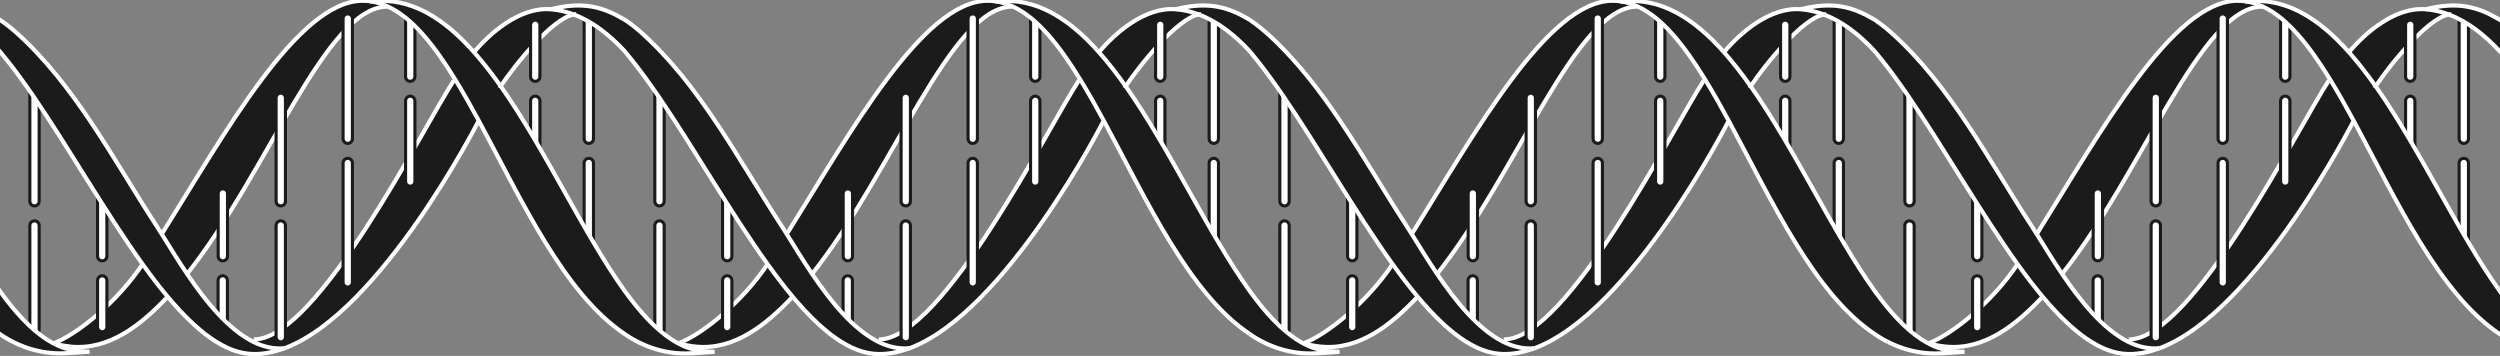 <?xml version="1.0" encoding="utf-8"?>
<!-- Generator: Adobe Illustrator 25.3.1, SVG Export Plug-In . SVG Version: 6.00 Build 0)  -->
<svg version="1.1" xmlns="http://www.w3.org/2000/svg" xmlns:xlink="http://www.w3.org/1999/xlink" x="0px" y="0px" width="2348px"
	 height="334.3px" viewBox="0 0 2348 334.3" style="enable-background:new 0 0 2348 334.3;" xml:space="preserve">
<rect x="0" y="0" width="2348" height="334.3" fill="#808080" stroke="none"/>
<style type="text/css">
	.st0{clip-path:url(#SVGID_4_);}
	.st1{fill:none;stroke:#1B1B1B;stroke-width:11.7;stroke-linecap:round;stroke-miterlimit:10;}
	.st2{fill:none;stroke:#FFFFFF;stroke-width:5.85;stroke-linecap:round;stroke-linejoin:round;stroke-miterlimit:10;}
	.st3{fill:#1B1B1B;}
	.st4{fill:none;stroke:#FFFFFF;stroke-width:3.9;stroke-linejoin:round;stroke-miterlimit:10;}
	.st5{fill:#1B1B1B;stroke:#FFFFFF;stroke-width:3.9;stroke-miterlimit:10;}
	.st6{clip-path:url(#SVGID_10_);}
	.st7{clip-path:url(#SVGID_16_);}
	.st8{clip-path:url(#SVGID_22_);}
</style>
<g id="レイヤー_1">
	<g>
		<g>
			<g>
				<defs>
					<rect id="SVGID_1_" x="1761" width="587" height="334.3"/>
				</defs>
				<clipPath id="SVGID_2_">
					<use xlink:href="#SVGID_1_"  style="overflow:visible;"/>
				</clipPath>
			</g>
			<g>
				<defs>
					<rect id="SVGID_3_" x="1761" width="587" height="334.3"/>
				</defs>
				<clipPath id="SVGID_4_">
					<use xlink:href="#SVGID_3_"  style="overflow:visible;"/>
				</clipPath>
				<g class="st0">
					<g>
						<line class="st1" x1="1729.1" y1="11" x2="1729.1" y2="130.3"/>
						<line class="st2" x1="1729.1" y1="11" x2="1729.1" y2="130.3"/>
					</g>
					<g>
						<line class="st1" x1="1729.1" y1="153.1" x2="1729.1" y2="250.8"/>
						<line class="st2" x1="1729.1" y1="153.1" x2="1729.1" y2="250.8"/>
					</g>
					<g>
						<line class="st1" x1="1793.4" y1="82" x2="1793.4" y2="189"/>
						<line class="st2" x1="1793.4" y1="82" x2="1793.4" y2="189"/>
					</g>
					<g>
						<line class="st1" x1="1793.4" y1="211.8" x2="1793.4" y2="309.5"/>
						<line class="st2" x1="1793.4" y1="211.8" x2="1793.4" y2="309.5"/>
					</g>
					<g>
						<line class="st1" x1="2544.6" y1="263.4" x2="2544.6" y2="308"/>
						<line class="st2" x1="2544.6" y1="263.4" x2="2544.6" y2="308"/>
					</g>
					<g>
						<line class="st1" x1="2431.4" y1="168.4" x2="2431.4" y2="240.6"/>
						<line class="st2" x1="2431.4" y1="168.4" x2="2431.4" y2="240.6"/>
					</g>
					<g>
						<line class="st1" x1="2376.9" y1="82" x2="2376.9" y2="189"/>
						<line class="st2" x1="2376.9" y1="82" x2="2376.9" y2="189"/>
					</g>
					<g>
						<line class="st1" x1="2314" y1="16.4" x2="2314" y2="130.3"/>
						<line class="st2" x1="2314" y1="16.4" x2="2314" y2="130.3"/>
					</g>
					<g>
						<line class="st1" x1="2376.9" y1="211.8" x2="2376.9" y2="314"/>
						<line class="st2" x1="2376.9" y1="211.8" x2="2376.9" y2="314"/>
					</g>
					<g>
						<line class="st1" x1="2314" y1="153.1" x2="2314" y2="258.6"/>
						<line class="st2" x1="2314" y1="153.1" x2="2314" y2="258.6"/>
					</g>
					<g>
						<line class="st1" x1="2263.7" y1="94.7" x2="2263.7" y2="139.9"/>
						<line class="st2" x1="2263.7" y1="94.7" x2="2263.7" y2="139.9"/>
					</g>
					<g>
						<line class="st1" x1="2146.3" y1="16.2" x2="2146.3" y2="72"/>
						<line class="st2" x1="2146.3" y1="16.2" x2="2146.3" y2="72"/>
					</g>
					<g>
						<line class="st1" x1="1970.2" y1="263.4" x2="1970.2" y2="311.9"/>
						<line class="st2" x1="1970.2" y1="263.4" x2="1970.2" y2="311.9"/>
					</g>
					<g>
						<line class="st1" x1="1857" y1="186.5" x2="1857" y2="240.6"/>
						<line class="st2" x1="1857" y1="186.5" x2="1857" y2="240.6"/>
					</g>
					<g>
						<g>
							<path class="st3" d="M2643.7,25.7l16.9,19.8c-21.1,8.2-130.1,193.8-145.6,216.2l-1.2,0.8c-8-11.2-15.9-23.3-23.8-35.9
								l5.4-0.4C2511,203.8,2599.3,35.6,2643.7,25.7z"/>
							<path class="st3" d="M2397.3,327.1c25.3-14.5,63.9-50.5,74.1-65.1c7.1,10.3,14.7,19.8,22.9,28.4c-2.5,3.8-28.9,41-82.3,43.7
								C2407,332.6,2402.2,330.1,2397.3,327.1z"/>
							<path class="st3" d="M2397.3,327.1c4.8,3.1,9.7,5.5,14.7,7c-2.1,0.1-4.2,0.2-6.3,0.2c-21.1,0-40.1-8.7-57.6-20.3
								c-57.3-37.8-97.6-126.7-137.3-200.2c-7.4-13.7-14.8-26.8-22.3-39c-19.9-32.5-40.4-58.2-63.6-68.8c-5-2.3-10.1-3.9-15.4-4.7
								c36.6-4.5,68,15.4,96.6,47.6c8.6,9.7,17,20.4,25.1,32c41.8,59.4,78,138.9,116.7,192.6C2364,295.9,2380.1,315.9,2397.3,327.1z
								"/>
							<path class="st3" d="M2494.3,290.4c-8.2-8.6-15.8-18.1-22.9-28.4c-45.9-65.7-75-161.2-123.4-213.6
								c-13.9-15-29.8-27.9-47.9-34.7c-7-2.7-14.2-4.4-21.9-5c31-7.7,49.1-2.2,69.8,10c45.2,26.9,92.1,127.7,142.1,208
								c7.9,12.6,15.8,24.7,23.8,35.9c23.7,33.1,47.9,58.7,73.1,67.3l-1,2.7C2548,332.4,2518.7,315.9,2494.3,290.4z"/>
							<path class="st3" d="M2278.2,8.7c7.7,0.6,14.9,2.4,21.9,5c-19.9,3.1-55.1,46.7-68.8,67.3c-8.2-11.6-16.5-22.3-25.1-32
								C2220.9,31.4,2249.3,6.2,2278.2,8.7z"/>
							<path class="st3" d="M1913,219.9c58.6-93.6,127.6-219.2,188.6-219.2c2.7,0,5.4,0.2,8,0.6c5.2,0.8,10.4,2.4,15.4,4.7l-0.1,0.1
								c-57.7,0-112.5,156.1-188.1,251.1C1927.6,243.8,1919.7,230.6,1913,219.9z"/>
							<path class="st3" d="M2028,327.1c-10.3,0.9-20.2-1.5-29.7-6.3l0.9-1.9c60.3,0.2,159.5-200,188-243.3l1.2-0.7
								c7.5,12.2,14.9,25.3,22.3,39l-0.6,0.3c0,0-91.2,179-182,213C2028.1,327.1,2028.1,327.1,2028,327.1z"/>
							<path class="st3" d="M1936.7,257.3c17.1,25.3,38.1,51.6,61.6,63.4c9.5,4.8,19.4,7.3,29.7,6.3c-9.8,3.6-19.5,5.6-29.1,5.4
								c-26.8-0.3-53.7-22-80.5-53.9c-7.8-9.3-15.7-19.6-23.4-30.4C1825.3,151.3,1757.4,5.7,1696.6,5l0.1-5c29.4,0.4,54.8,8.6,79,30
								c55.6,49.3,92,120.1,132.1,181.6c1.7,2.5,3.4,5.3,5.2,8.2C1919.7,230.6,1927.6,243.8,1936.7,257.3z"/>
							<path class="st3" d="M1918.4,278.6c-24.2,25.8-54.8,50.7-91.3,46.8c-5.4-0.6-10.6-1.5-15.7-2.9c23.4-9.1,60.4-39.6,83.6-74.4
								C1902.7,259,1910.6,269.2,1918.4,278.6z"/>
						</g>
						<g>
							<path class="st4" d="M1912.8,220.1c0.1-0.1,0.1-0.1,0.1-0.2c58.6-93.6,127.6-219.2,188.6-219.2c2.7,0,5.4,0.2,8,0.6
								c5.2,0.8,10.4,2.4,15.4,4.7c23.2,10.6,43.7,36.3,63.6,68.8c7.5,12.2,14.9,25.3,22.3,39c39.7,73.5,80,162.4,137.3,200.2
								c17.5,11.6,36.6,20.3,57.6,20.3c2.2,0,4.3-0.1,6.3-0.2c53.4-2.7,79.8-39.9,82.3-43.7c0.2-0.2,0.3-0.3,0.3-0.3"/>
							<path class="st4" d="M2495.5,226.3c15.5-22.5,103.8-190.7,148.2-200.6l16.9,19.8c-21.1,8.2-130.1,193.8-145.6,216.2"/>
							<path class="st4" d="M2397.3,327.1c25.3-14.5,63.9-50.5,74.1-65.1c0.1-0.1,0.1-0.2,0.2-0.3"/>
							<path class="st4" d="M2028,327.1c-9.8,3.6-19.5,5.6-29.1,5.4c-26.8-0.3-53.7-22-80.5-53.9c-7.8-9.3-15.7-19.6-23.4-30.4
								C1825.3,151.3,1757.4,5.7,1696.6,5"/>
							<path class="st4" d="M2210.2,114.1c0,0-91.2,179-182,213"/>
							<path class="st4" d="M2230.2,82.6c0.3-0.6,0.7-1,1.1-1.7c13.7-20.6,48.9-64.1,68.8-67.3c0.7-0.1,1.3-0.2,2-0.2"/>
							<path class="st4" d="M2585.9,332.5c-38-0.1-67.3-16.6-91.6-42.1c-8.2-8.6-15.8-18.1-22.9-28.4
								c-45.9-65.7-75-161.2-123.4-213.6c-13.9-15-29.8-27.9-47.9-34.7c-7-2.7-14.2-4.4-21.9-5c-28.9-2.4-57.4,22.7-72,40.3
								c-0.1,0.1-0.3,0.3-0.4,0.5"/>
							<path class="st4" d="M2278.2,8.7c31-7.7,49.1-2.2,69.8,10c45.2,26.9,92.1,127.7,142.1,208c7.9,12.6,15.8,24.7,23.8,35.9
								c23.7,33.1,47.9,58.7,73.1,67.3c6.9,2.4,13.9,3.4,20.9,3"/>
							<path class="st4" d="M2187.3,75.5c-28.5,43.3-127.8,243.5-188,243.3"/>
							<path class="st4" d="M1936.6,257.4c0.1-0.1,0.1-0.1,0.1-0.1c75.6-95,130.4-251.1,188.1-251.1"/>
							<path class="st4" d="M1669.5,179.8c29.7,52.8,76,126.2,141.9,142.8c5.1,1.3,10.3,2.3,15.7,2.9c36.6,3.9,67.1-21,91.3-46.8
								l0.1-0.1"/>
							<path class="st4" d="M1798.3,325.4c3.5,0.1,8-0.8,13-2.9c23.4-9.1,60.4-39.6,83.6-74.4c0.1-0.2,0.2-0.3,0.3-0.6"/>
							<path class="st4" d="M2028.2,327.1c-0.1,0-0.1,0-0.1,0c-10.3,0.9-20.2-1.5-29.7-6.3c-23.5-11.9-44.5-38.1-61.6-63.4
								c-9.1-13.5-17.1-26.7-23.8-37.4c-1.8-2.9-3.6-5.7-5.2-8.2c-40.1-61.5-76.5-132.3-132.1-181.6c-24.1-21.4-49.5-29.6-79-30
								c-8.4-0.1-17.2,0.4-26.4,1.5"/>
							<path class="st4" d="M2424.6,336.3c-4.3-0.1-8.4-0.8-12.6-2.2c-5-1.5-9.9-4-14.7-7c-17.2-11.2-33.4-31.2-49.3-53.4
								c-38.7-53.7-74.9-133.3-116.7-192.6c-8.2-11.6-16.5-22.3-25.1-32c-28.6-32.2-60.1-52.1-96.6-47.6c-0.2,0-0.3,0.1-0.6,0.1"/>
						</g>
					</g>
					<g>
						<line class="st1" x1="2431.4" y1="263.4" x2="2431.4" y2="308.8"/>
						<line class="st2" x1="2431.4" y1="263.4" x2="2431.4" y2="308.8"/>
					</g>
					<g>
						<line class="st1" x1="2263.7" y1="23.3" x2="2263.7" y2="72"/>
						<line class="st2" x1="2263.7" y1="23.3" x2="2263.7" y2="72"/>
					</g>
					<g>
						<line class="st1" x1="2146.3" y1="94.7" x2="2146.3" y2="170.5"/>
						<line class="st2" x1="2146.3" y1="94.7" x2="2146.3" y2="170.5"/>
					</g>
					<g>
						<line class="st1" x1="2087.6" y1="153.1" x2="2087.6" y2="265.2"/>
						<line class="st2" x1="2087.6" y1="153.1" x2="2087.6" y2="265.2"/>
					</g>
					<g>
						<line class="st1" x1="2087.6" y1="17.4" x2="2087.6" y2="130.3"/>
						<line class="st2" x1="2087.6" y1="17.4" x2="2087.6" y2="130.3"/>
					</g>
					<g>
						<line class="st1" x1="2024.7" y1="211.8" x2="2024.7" y2="316.7"/>
						<line class="st2" x1="2024.7" y1="211.8" x2="2024.7" y2="316.7"/>
					</g>
					<g>
						<line class="st1" x1="2024.7" y1="91.9" x2="2024.7" y2="189"/>
						<line class="st2" x1="2024.7" y1="91.9" x2="2024.7" y2="189"/>
					</g>
					<g>
						<line class="st1" x1="1857" y1="263.4" x2="1857" y2="307.2"/>
						<line class="st2" x1="1857" y1="263.4" x2="1857" y2="307.2"/>
					</g>
					<g>
						<line class="st1" x1="2544.6" y1="182.5" x2="2544.6" y2="240.6"/>
						<line class="st2" x1="2544.6" y1="182.5" x2="2544.6" y2="240.6"/>
					</g>
					<g>
						<line class="st1" x1="1970.3" y1="181.7" x2="1970.3" y2="240.6"/>
						<line class="st2" x1="1970.3" y1="181.7" x2="1970.3" y2="240.6"/>
					</g>
					<path class="st5" d="M1543.3,6.6c-5-2.4-10.3-4-15.6-4.7V1.9c36.6-4.8,67.8,15.8,95.8,48.6c8.1,9.4,15.9,19.9,23.5,31.1
						c59.4,87.4,106.7,215.7,169,243.4c8,3.6,20.5,5.5,29.1,5.4c0,0-21.3,1.6-27.1,1.6c-90.3,0-136.9-120-188.6-216.6
						c-7.5-13.8-14.8-27.1-22.3-39.3C1587.1,43.1,1566.5,17.2,1543.3,6.6z"/>
				</g>
			</g>
			<g>
				<defs>
					<rect id="SVGID_5_" x="1761" width="587" height="334.3"/>
				</defs>
				<clipPath id="SVGID_6_">
					<use xlink:href="#SVGID_5_"  style="overflow:visible;"/>
				</clipPath>
			</g>
		</g>
		<g>
			<g>
				<defs>
					<rect id="SVGID_7_" x="1174" width="587" height="334.3"/>
				</defs>
				<clipPath id="SVGID_8_">
					<use xlink:href="#SVGID_7_"  style="overflow:visible;"/>
				</clipPath>
			</g>
			<g>
				<defs>
					<rect id="SVGID_9_" x="1174" width="587" height="334.3"/>
				</defs>
				<clipPath id="SVGID_10_">
					<use xlink:href="#SVGID_9_"  style="overflow:visible;"/>
				</clipPath>
				<g class="st6">
					<g>
						<line class="st1" x1="1142.1" y1="11" x2="1142.1" y2="130.3"/>
						<line class="st2" x1="1142.1" y1="11" x2="1142.1" y2="130.3"/>
					</g>
					<g>
						<line class="st1" x1="1142.1" y1="153.1" x2="1142.1" y2="250.8"/>
						<line class="st2" x1="1142.1" y1="153.1" x2="1142.1" y2="250.8"/>
					</g>
					<g>
						<line class="st1" x1="1206.4" y1="82" x2="1206.4" y2="189"/>
						<line class="st2" x1="1206.4" y1="82" x2="1206.4" y2="189"/>
					</g>
					<g>
						<line class="st1" x1="1206.4" y1="211.8" x2="1206.4" y2="309.5"/>
						<line class="st2" x1="1206.4" y1="211.8" x2="1206.4" y2="309.5"/>
					</g>
					<g>
						<line class="st1" x1="1957.6" y1="263.4" x2="1957.6" y2="308"/>
						<line class="st2" x1="1957.6" y1="263.4" x2="1957.6" y2="308"/>
					</g>
					<g>
						<line class="st1" x1="1844.4" y1="168.4" x2="1844.4" y2="240.6"/>
						<line class="st2" x1="1844.4" y1="168.4" x2="1844.4" y2="240.6"/>
					</g>
					<g>
						<line class="st1" x1="1789.9" y1="82" x2="1789.9" y2="189"/>
						<line class="st2" x1="1789.9" y1="82" x2="1789.9" y2="189"/>
					</g>
					<g>
						<line class="st1" x1="1727" y1="16.4" x2="1727" y2="130.3"/>
						<line class="st2" x1="1727" y1="16.4" x2="1727" y2="130.3"/>
					</g>
					<g>
						<line class="st1" x1="1789.9" y1="211.8" x2="1789.9" y2="314"/>
						<line class="st2" x1="1789.9" y1="211.8" x2="1789.9" y2="314"/>
					</g>
					<g>
						<line class="st1" x1="1727" y1="153.1" x2="1727" y2="258.6"/>
						<line class="st2" x1="1727" y1="153.1" x2="1727" y2="258.6"/>
					</g>
					<g>
						<line class="st1" x1="1676.7" y1="94.7" x2="1676.7" y2="139.9"/>
						<line class="st2" x1="1676.7" y1="94.7" x2="1676.7" y2="139.9"/>
					</g>
					<g>
						<line class="st1" x1="1559.3" y1="16.2" x2="1559.3" y2="72"/>
						<line class="st2" x1="1559.3" y1="16.2" x2="1559.3" y2="72"/>
					</g>
					<g>
						<line class="st1" x1="1383.2" y1="263.4" x2="1383.2" y2="311.9"/>
						<line class="st2" x1="1383.2" y1="263.4" x2="1383.2" y2="311.9"/>
					</g>
					<g>
						<line class="st1" x1="1270" y1="186.5" x2="1270" y2="240.6"/>
						<line class="st2" x1="1270" y1="186.5" x2="1270" y2="240.6"/>
					</g>
					<g>
						<g>
							<path class="st3" d="M2056.7,25.7l16.9,19.8c-21.1,8.2-130.1,193.8-145.6,216.2l-1.2,0.8c-8-11.2-15.9-23.3-23.8-35.9
								l5.4-0.4C1924,203.8,2012.3,35.6,2056.7,25.7z"/>
							<path class="st3" d="M1810.3,327.1c25.3-14.5,63.9-50.5,74.1-65.1c7.1,10.3,14.7,19.8,22.9,28.4c-2.5,3.8-28.9,41-82.3,43.7
								C1820,332.6,1815.2,330.1,1810.3,327.1z"/>
							<path class="st3" d="M1810.3,327.1c4.8,3.1,9.7,5.5,14.7,7c-2.1,0.1-4.2,0.2-6.3,0.2c-21.1,0-40.1-8.7-57.6-20.3
								c-57.3-37.8-97.6-126.7-137.3-200.2c-7.4-13.7-14.8-26.8-22.3-39c-19.9-32.5-40.4-58.2-63.6-68.8c-5-2.3-10.1-3.9-15.4-4.7
								c36.6-4.5,68,15.4,96.6,47.6c8.6,9.7,17,20.4,25.1,32c41.8,59.4,78,138.9,116.7,192.6C1777,295.9,1793.1,315.9,1810.3,327.1z
								"/>
							<path class="st3" d="M1907.3,290.4c-8.2-8.6-15.8-18.1-22.9-28.4c-45.9-65.7-75-161.2-123.4-213.6
								c-13.9-15-29.8-27.9-47.9-34.7c-7-2.7-14.2-4.4-21.9-5c31-7.7,49.1-2.2,69.8,10c45.2,26.9,92.1,127.7,142.1,208
								c7.9,12.6,15.8,24.7,23.8,35.9c23.7,33.1,47.9,58.7,73.1,67.3l-1,2.7C1961,332.4,1931.7,315.9,1907.3,290.4z"/>
							<path class="st3" d="M1691.2,8.7c7.7,0.6,14.9,2.4,21.9,5c-19.9,3.1-55.1,46.7-68.8,67.3c-8.2-11.6-16.5-22.3-25.1-32
								C1633.9,31.4,1662.3,6.2,1691.2,8.7z"/>
							<path class="st3" d="M1326,219.9c58.6-93.6,127.6-219.2,188.6-219.2c2.7,0,5.4,0.2,8,0.6c5.2,0.8,10.4,2.4,15.4,4.7l-0.1,0.1
								c-57.7,0-112.5,156.1-188.1,251.1C1340.6,243.8,1332.7,230.6,1326,219.9z"/>
							<path class="st3" d="M1441,327.1c-10.3,0.9-20.2-1.5-29.7-6.3l0.9-1.9c60.3,0.2,159.5-200,188-243.3l1.2-0.7
								c7.5,12.2,14.9,25.3,22.3,39l-0.6,0.3c0,0-91.2,179-182,213C1441.1,327.1,1441.1,327.1,1441,327.1z"/>
							<path class="st3" d="M1349.7,257.3c17.1,25.3,38.1,51.6,61.6,63.4c9.5,4.8,19.4,7.3,29.7,6.3c-9.8,3.6-19.5,5.6-29.1,5.4
								c-26.8-0.3-53.7-22-80.5-53.9c-7.8-9.3-15.7-19.6-23.4-30.4C1238.3,151.3,1170.4,5.7,1109.6,5l0.1-5c29.4,0.4,54.8,8.6,79,30
								c55.6,49.3,92,120.1,132.1,181.6c1.7,2.5,3.4,5.3,5.2,8.2C1332.7,230.6,1340.6,243.8,1349.7,257.3z"/>
							<path class="st3" d="M1331.4,278.6c-24.2,25.8-54.8,50.7-91.3,46.8c-5.4-0.6-10.6-1.5-15.7-2.9c23.4-9.1,60.4-39.6,83.6-74.4
								C1315.7,259,1323.6,269.2,1331.4,278.6z"/>
						</g>
						<g>
							<path class="st4" d="M1325.8,220.1c0.1-0.1,0.1-0.1,0.1-0.2c58.6-93.6,127.6-219.2,188.6-219.2c2.7,0,5.4,0.2,8,0.6
								c5.2,0.8,10.4,2.4,15.4,4.7c23.2,10.6,43.7,36.3,63.6,68.8c7.5,12.2,14.9,25.3,22.3,39c39.7,73.5,80,162.4,137.3,200.2
								c17.5,11.6,36.6,20.3,57.6,20.3c2.2,0,4.3-0.1,6.3-0.2c53.4-2.7,79.8-39.9,82.3-43.7c0.2-0.2,0.3-0.3,0.3-0.3"/>
							<path class="st4" d="M1908.5,226.3c15.5-22.5,103.8-190.7,148.2-200.6l16.9,19.8c-21.1,8.2-130.1,193.8-145.6,216.2"/>
							<path class="st4" d="M1810.3,327.1c25.3-14.5,63.9-50.5,74.1-65.1c0.1-0.1,0.1-0.2,0.2-0.3"/>
							<path class="st4" d="M1441,327.1c-9.8,3.6-19.5,5.6-29.1,5.4c-26.8-0.3-53.7-22-80.5-53.9c-7.8-9.3-15.7-19.6-23.4-30.4
								C1238.3,151.3,1170.4,5.7,1109.6,5"/>
							<path class="st4" d="M1623.2,114.1c0,0-91.2,179-182,213"/>
							<path class="st4" d="M1643.2,82.6c0.3-0.6,0.7-1,1.1-1.7c13.7-20.6,48.9-64.1,68.8-67.3c0.7-0.1,1.3-0.2,2-0.2"/>
							<path class="st4" d="M1998.9,332.5c-38-0.1-67.3-16.6-91.6-42.1c-8.2-8.6-15.8-18.1-22.9-28.4
								c-45.9-65.7-75-161.2-123.4-213.6c-13.9-15-29.8-27.9-47.9-34.7c-7-2.7-14.2-4.4-21.9-5c-28.9-2.4-57.4,22.7-72,40.3
								c-0.1,0.1-0.3,0.3-0.4,0.5"/>
							<path class="st4" d="M1691.2,8.7c31-7.7,49.1-2.2,69.8,10c45.2,26.9,92.1,127.7,142.1,208c7.9,12.6,15.8,24.7,23.8,35.9
								c23.7,33.1,47.9,58.7,73.1,67.3c6.9,2.4,13.9,3.4,20.9,3"/>
							<path class="st4" d="M1600.3,75.5c-28.5,43.3-127.8,243.5-188,243.3"/>
							<path class="st4" d="M1349.6,257.4c0.1-0.1,0.1-0.1,0.1-0.1c75.6-95,130.4-251.1,188.1-251.1"/>
							<path class="st4" d="M1082.5,179.8c29.7,52.8,76,126.2,141.9,142.8c5.1,1.3,10.3,2.3,15.7,2.9c36.6,3.9,67.1-21,91.3-46.8
								l0.1-0.1"/>
							<path class="st4" d="M1211.3,325.4c3.5,0.1,8-0.8,13-2.9c23.4-9.1,60.4-39.6,83.6-74.4c0.1-0.2,0.2-0.3,0.3-0.6"/>
							<path class="st4" d="M1441.2,327.1c-0.1,0-0.1,0-0.1,0c-10.3,0.9-20.2-1.5-29.7-6.3c-23.5-11.9-44.5-38.1-61.6-63.4
								c-9.1-13.5-17.1-26.7-23.8-37.4c-1.8-2.9-3.6-5.7-5.2-8.2c-40.1-61.5-76.5-132.3-132.1-181.6c-24.1-21.4-49.5-29.6-79-30
								c-8.4-0.1-17.2,0.4-26.4,1.5"/>
							<path class="st4" d="M1837.6,336.3c-4.3-0.1-8.4-0.8-12.6-2.2c-5-1.5-9.9-4-14.7-7c-17.2-11.2-33.4-31.2-49.3-53.4
								c-38.7-53.7-74.9-133.3-116.7-192.6c-8.2-11.6-16.5-22.3-25.1-32c-28.6-32.2-60.1-52.1-96.6-47.6c-0.2,0-0.3,0.1-0.6,0.1"/>
						</g>
					</g>
					<g>
						<line class="st1" x1="1844.4" y1="263.4" x2="1844.4" y2="308.8"/>
						<line class="st2" x1="1844.4" y1="263.4" x2="1844.4" y2="308.8"/>
					</g>
					<g>
						<line class="st1" x1="1676.7" y1="23.3" x2="1676.7" y2="72"/>
						<line class="st2" x1="1676.7" y1="23.3" x2="1676.7" y2="72"/>
					</g>
					<g>
						<line class="st1" x1="1559.3" y1="94.7" x2="1559.3" y2="170.5"/>
						<line class="st2" x1="1559.3" y1="94.7" x2="1559.3" y2="170.5"/>
					</g>
					<g>
						<line class="st1" x1="1500.6" y1="153.1" x2="1500.6" y2="265.2"/>
						<line class="st2" x1="1500.6" y1="153.1" x2="1500.6" y2="265.2"/>
					</g>
					<g>
						<line class="st1" x1="1500.6" y1="17.4" x2="1500.6" y2="130.3"/>
						<line class="st2" x1="1500.6" y1="17.4" x2="1500.6" y2="130.3"/>
					</g>
					<g>
						<line class="st1" x1="1437.7" y1="211.8" x2="1437.7" y2="316.7"/>
						<line class="st2" x1="1437.7" y1="211.8" x2="1437.7" y2="316.7"/>
					</g>
					<g>
						<line class="st1" x1="1437.7" y1="91.9" x2="1437.7" y2="189"/>
						<line class="st2" x1="1437.7" y1="91.9" x2="1437.7" y2="189"/>
					</g>
					<g>
						<line class="st1" x1="1270" y1="263.4" x2="1270" y2="307.2"/>
						<line class="st2" x1="1270" y1="263.4" x2="1270" y2="307.2"/>
					</g>
					<g>
						<line class="st1" x1="1957.6" y1="182.5" x2="1957.6" y2="240.6"/>
						<line class="st2" x1="1957.6" y1="182.5" x2="1957.6" y2="240.6"/>
					</g>
					<g>
						<line class="st1" x1="1383.3" y1="181.7" x2="1383.3" y2="240.6"/>
						<line class="st2" x1="1383.3" y1="181.7" x2="1383.3" y2="240.6"/>
					</g>
					<path class="st5" d="M956.3,6.6c-5-2.4-10.3-4-15.6-4.7V1.9c36.6-4.8,67.8,15.8,95.8,48.6c8.1,9.4,15.9,19.9,23.5,31.1
						c59.4,87.4,106.7,215.7,169,243.4c8,3.6,20.5,5.5,29.1,5.4c0,0-21.3,1.6-27.1,1.6c-90.3,0-136.9-120-188.6-216.6
						c-7.5-13.8-14.8-27.1-22.3-39.3C1000.1,43.1,979.5,17.2,956.3,6.6z"/>
				</g>
			</g>
			<g>
				<defs>
					<rect id="SVGID_11_" x="1174" width="587" height="334.3"/>
				</defs>
				<clipPath id="SVGID_12_">
					<use xlink:href="#SVGID_11_"  style="overflow:visible;"/>
				</clipPath>
			</g>
		</g>
		<g>
			<g>
				<defs>
					<rect id="SVGID_13_" x="587" width="587" height="334.3"/>
				</defs>
				<clipPath id="SVGID_14_">
					<use xlink:href="#SVGID_13_"  style="overflow:visible;"/>
				</clipPath>
			</g>
			<g>
				<defs>
					<rect id="SVGID_15_" x="587" width="587" height="334.3"/>
				</defs>
				<clipPath id="SVGID_16_">
					<use xlink:href="#SVGID_15_"  style="overflow:visible;"/>
				</clipPath>
				<g class="st7">
					<g>
						<line class="st1" x1="555.1" y1="11" x2="555.1" y2="130.3"/>
						<line class="st2" x1="555.1" y1="11" x2="555.1" y2="130.3"/>
					</g>
					<g>
						<line class="st1" x1="555.1" y1="153.1" x2="555.1" y2="250.8"/>
						<line class="st2" x1="555.1" y1="153.1" x2="555.1" y2="250.8"/>
					</g>
					<g>
						<line class="st1" x1="619.4" y1="82" x2="619.4" y2="189"/>
						<line class="st2" x1="619.4" y1="82" x2="619.4" y2="189"/>
					</g>
					<g>
						<line class="st1" x1="619.4" y1="211.8" x2="619.4" y2="309.5"/>
						<line class="st2" x1="619.4" y1="211.8" x2="619.4" y2="309.5"/>
					</g>
					<g>
						<line class="st1" x1="1370.6" y1="263.4" x2="1370.6" y2="308"/>
						<line class="st2" x1="1370.6" y1="263.4" x2="1370.6" y2="308"/>
					</g>
					<g>
						<line class="st1" x1="1257.4" y1="168.4" x2="1257.4" y2="240.6"/>
						<line class="st2" x1="1257.4" y1="168.4" x2="1257.4" y2="240.6"/>
					</g>
					<g>
						<line class="st1" x1="1202.9" y1="82" x2="1202.9" y2="189"/>
						<line class="st2" x1="1202.9" y1="82" x2="1202.9" y2="189"/>
					</g>
					<g>
						<line class="st1" x1="1140" y1="16.4" x2="1140" y2="130.3"/>
						<line class="st2" x1="1140" y1="16.4" x2="1140" y2="130.3"/>
					</g>
					<g>
						<line class="st1" x1="1202.9" y1="211.8" x2="1202.9" y2="314"/>
						<line class="st2" x1="1202.9" y1="211.8" x2="1202.9" y2="314"/>
					</g>
					<g>
						<line class="st1" x1="1140" y1="153.1" x2="1140" y2="258.6"/>
						<line class="st2" x1="1140" y1="153.1" x2="1140" y2="258.6"/>
					</g>
					<g>
						<line class="st1" x1="1089.7" y1="94.7" x2="1089.7" y2="139.9"/>
						<line class="st2" x1="1089.7" y1="94.7" x2="1089.7" y2="139.9"/>
					</g>
					<g>
						<line class="st1" x1="972.3" y1="16.2" x2="972.3" y2="72"/>
						<line class="st2" x1="972.3" y1="16.2" x2="972.3" y2="72"/>
					</g>
					<g>
						<line class="st1" x1="796.2" y1="263.4" x2="796.2" y2="311.9"/>
						<line class="st2" x1="796.2" y1="263.4" x2="796.2" y2="311.9"/>
					</g>
					<g>
						<line class="st1" x1="683" y1="186.5" x2="683" y2="240.6"/>
						<line class="st2" x1="683" y1="186.5" x2="683" y2="240.6"/>
					</g>
					<g>
						<g>
							<path class="st3" d="M1469.7,25.7l16.9,19.8c-21.1,8.2-130.1,193.8-145.6,216.2l-1.2,0.8c-8-11.2-15.9-23.3-23.8-35.9
								l5.4-0.4C1337,203.8,1425.3,35.6,1469.7,25.7z"/>
							<path class="st3" d="M1223.3,327.1c25.3-14.5,63.9-50.5,74.1-65.1c7.1,10.3,14.7,19.8,22.9,28.4c-2.5,3.8-28.9,41-82.3,43.7
								C1233,332.6,1228.2,330.1,1223.3,327.1z"/>
							<path class="st3" d="M1223.3,327.1c4.8,3.1,9.7,5.5,14.7,7c-2.1,0.1-4.2,0.2-6.3,0.2c-21.1,0-40.1-8.7-57.6-20.3
								c-57.3-37.8-97.6-126.7-137.3-200.2c-7.4-13.7-14.8-26.8-22.3-39C994.6,42.3,974.1,16.6,950.9,6c-5-2.3-10.1-3.9-15.4-4.7
								c36.6-4.5,68,15.4,96.6,47.6c8.6,9.7,17,20.4,25.1,32c41.8,59.4,78,138.9,116.7,192.6C1190,295.9,1206.1,315.9,1223.3,327.1z
								"/>
							<path class="st3" d="M1320.3,290.4c-8.2-8.6-15.8-18.1-22.9-28.4c-45.9-65.7-75-161.2-123.4-213.6
								c-13.9-15-29.8-27.9-47.9-34.7c-7-2.7-14.2-4.4-21.9-5c31-7.7,49.1-2.2,69.8,10c45.2,26.9,92.1,127.7,142.1,208
								c7.9,12.6,15.8,24.7,23.8,35.9c23.7,33.1,47.9,58.7,73.1,67.3l-1,2.7C1374,332.4,1344.7,315.9,1320.3,290.4z"/>
							<path class="st3" d="M1104.2,8.7c7.7,0.6,14.9,2.4,21.9,5c-19.9,3.1-55.1,46.7-68.8,67.3c-8.2-11.6-16.5-22.3-25.1-32
								C1046.9,31.4,1075.3,6.2,1104.2,8.7z"/>
							<path class="st3" d="M739,219.9C797.6,126.3,866.6,0.7,927.6,0.7c2.7,0,5.4,0.2,8,0.6c5.2,0.8,10.4,2.4,15.4,4.7l-0.1,0.1
								c-57.7,0-112.5,156.1-188.1,251.1C753.6,243.8,745.7,230.6,739,219.9z"/>
							<path class="st3" d="M854,327.1c-10.3,0.9-20.2-1.5-29.7-6.3l0.9-1.9c60.3,0.2,159.5-200,188-243.3l1.2-0.7
								c7.5,12.2,14.9,25.3,22.3,39l-0.6,0.3c0,0-91.2,179-182,213C854.1,327.1,854.1,327.1,854,327.1z"/>
							<path class="st3" d="M762.7,257.3c17.1,25.3,38.1,51.6,61.6,63.4c9.5,4.8,19.4,7.3,29.7,6.3c-9.8,3.6-19.5,5.6-29.1,5.4
								c-26.8-0.3-53.7-22-80.5-53.9c-7.8-9.3-15.7-19.6-23.4-30.4C651.3,151.3,583.4,5.7,522.6,5l0.1-5c29.4,0.4,54.8,8.6,79,30
								c55.6,49.3,92,120.1,132.1,181.6c1.7,2.5,3.4,5.3,5.2,8.2C745.7,230.6,753.6,243.8,762.7,257.3z"/>
							<path class="st3" d="M744.4,278.6c-24.2,25.8-54.8,50.7-91.3,46.8c-5.4-0.6-10.6-1.5-15.7-2.9c23.4-9.1,60.4-39.6,83.6-74.4
								C728.7,259,736.6,269.2,744.4,278.6z"/>
						</g>
						<g>
							<path class="st4" d="M738.8,220.1c0.1-0.1,0.1-0.1,0.1-0.2C797.6,126.3,866.6,0.7,927.6,0.7c2.7,0,5.4,0.2,8,0.6
								c5.2,0.8,10.4,2.4,15.4,4.7c23.2,10.6,43.7,36.3,63.6,68.8c7.5,12.2,14.9,25.3,22.3,39c39.7,73.5,80,162.4,137.3,200.2
								c17.5,11.6,36.6,20.3,57.6,20.3c2.2,0,4.3-0.1,6.3-0.2c53.4-2.7,79.8-39.9,82.3-43.7c0.2-0.2,0.3-0.3,0.3-0.3"/>
							<path class="st4" d="M1321.5,226.3c15.5-22.5,103.8-190.7,148.2-200.6l16.9,19.8c-21.1,8.2-130.1,193.8-145.6,216.2"/>
							<path class="st4" d="M1223.3,327.1c25.3-14.5,63.9-50.5,74.1-65.1c0.1-0.1,0.1-0.2,0.2-0.3"/>
							<path class="st4" d="M854,327.1c-9.8,3.6-19.5,5.6-29.1,5.4c-26.8-0.3-53.7-22-80.5-53.9c-7.8-9.3-15.7-19.6-23.4-30.4
								C651.3,151.3,583.4,5.7,522.6,5"/>
							<path class="st4" d="M1036.2,114.1c0,0-91.2,179-182,213"/>
							<path class="st4" d="M1056.2,82.6c0.3-0.6,0.7-1,1.1-1.7c13.7-20.6,48.9-64.1,68.8-67.3c0.7-0.1,1.3-0.2,2-0.2"/>
							<path class="st4" d="M1411.9,332.5c-38-0.1-67.3-16.6-91.6-42.1c-8.2-8.6-15.8-18.1-22.9-28.4
								c-45.9-65.7-75-161.2-123.4-213.6c-13.9-15-29.8-27.9-47.9-34.7c-7-2.7-14.2-4.4-21.9-5c-28.9-2.4-57.4,22.7-72,40.3
								c-0.1,0.1-0.3,0.3-0.4,0.5"/>
							<path class="st4" d="M1104.2,8.7c31-7.7,49.1-2.2,69.8,10c45.2,26.9,92.1,127.7,142.1,208c7.9,12.6,15.8,24.7,23.8,35.9
								c23.7,33.1,47.9,58.7,73.1,67.3c6.9,2.4,13.9,3.4,20.9,3"/>
							<path class="st4" d="M1013.3,75.5c-28.5,43.3-127.8,243.5-188,243.3"/>
							<path class="st4" d="M762.6,257.4c0.1-0.1,0.1-0.1,0.1-0.1c75.6-95,130.4-251.1,188.1-251.1"/>
							<path class="st4" d="M495.5,179.8c29.7,52.8,76,126.2,141.9,142.8c5.1,1.3,10.3,2.3,15.7,2.9c36.6,3.9,67.1-21,91.3-46.8
								l0.1-0.1"/>
							<path class="st4" d="M624.3,325.4c3.5,0.1,8-0.8,13-2.9c23.4-9.1,60.4-39.6,83.6-74.4c0.1-0.2,0.2-0.3,0.3-0.6"/>
							<path class="st4" d="M854.2,327.1c-0.1,0-0.1,0-0.1,0c-10.3,0.9-20.2-1.5-29.7-6.3c-23.5-11.9-44.5-38.1-61.6-63.4
								c-9.1-13.5-17.1-26.7-23.8-37.4c-1.8-2.9-3.6-5.7-5.2-8.2C693.6,150.1,657.2,79.4,601.6,30c-24.1-21.4-49.5-29.6-79-30
								c-8.4-0.1-17.2,0.4-26.4,1.5"/>
							<path class="st4" d="M1250.6,336.3c-4.3-0.1-8.4-0.8-12.6-2.2c-5-1.5-9.9-4-14.7-7c-17.2-11.2-33.4-31.2-49.3-53.4
								c-38.7-53.7-74.9-133.3-116.7-192.6c-8.2-11.6-16.5-22.3-25.1-32c-28.6-32.2-60.1-52.1-96.6-47.6c-0.2,0-0.3,0.1-0.6,0.1"/>
						</g>
					</g>
					<g>
						<line class="st1" x1="1257.4" y1="263.4" x2="1257.4" y2="308.8"/>
						<line class="st2" x1="1257.4" y1="263.4" x2="1257.4" y2="308.8"/>
					</g>
					<g>
						<line class="st1" x1="1089.7" y1="23.3" x2="1089.7" y2="72"/>
						<line class="st2" x1="1089.7" y1="23.3" x2="1089.7" y2="72"/>
					</g>
					<g>
						<line class="st1" x1="972.3" y1="94.7" x2="972.3" y2="170.5"/>
						<line class="st2" x1="972.3" y1="94.7" x2="972.3" y2="170.5"/>
					</g>
					<g>
						<line class="st1" x1="913.6" y1="153.1" x2="913.6" y2="265.2"/>
						<line class="st2" x1="913.6" y1="153.1" x2="913.6" y2="265.2"/>
					</g>
					<g>
						<line class="st1" x1="913.6" y1="17.4" x2="913.6" y2="130.3"/>
						<line class="st2" x1="913.6" y1="17.4" x2="913.6" y2="130.3"/>
					</g>
					<g>
						<line class="st1" x1="850.7" y1="211.8" x2="850.7" y2="316.7"/>
						<line class="st2" x1="850.7" y1="211.8" x2="850.7" y2="316.7"/>
					</g>
					<g>
						<line class="st1" x1="850.7" y1="91.9" x2="850.7" y2="189"/>
						<line class="st2" x1="850.7" y1="91.9" x2="850.7" y2="189"/>
					</g>
					<g>
						<line class="st1" x1="683" y1="263.4" x2="683" y2="307.2"/>
						<line class="st2" x1="683" y1="263.4" x2="683" y2="307.2"/>
					</g>
					<g>
						<line class="st1" x1="1370.6" y1="182.5" x2="1370.6" y2="240.6"/>
						<line class="st2" x1="1370.6" y1="182.5" x2="1370.6" y2="240.6"/>
					</g>
					<g>
						<line class="st1" x1="796.3" y1="181.7" x2="796.3" y2="240.6"/>
						<line class="st2" x1="796.3" y1="181.7" x2="796.3" y2="240.6"/>
					</g>
					<path class="st5" d="M369.3,6.6c-5-2.4-10.3-4-15.6-4.7V1.9c36.6-4.8,67.8,15.8,95.8,48.6c8.1,9.4,15.9,19.9,23.5,31.1
						c59.4,87.4,106.7,215.7,169,243.4c8,3.6,20.5,5.5,29.1,5.4c0,0-21.3,1.6-27.1,1.6c-90.3,0-136.9-120-188.6-216.6
						c-7.5-13.8-14.8-27.1-22.3-39.3C413.1,43.1,392.5,17.2,369.3,6.6z"/>
				</g>
			</g>
			<g>
				<defs>
					<rect id="SVGID_17_" x="587" width="587" height="334.3"/>
				</defs>
				<clipPath id="SVGID_18_">
					<use xlink:href="#SVGID_17_"  style="overflow:visible;"/>
				</clipPath>
			</g>
		</g>
		<g>
			<g>
				<defs>
					<rect id="SVGID_19_" width="587" height="334.3"/>
				</defs>
				<clipPath id="SVGID_20_">
					<use xlink:href="#SVGID_19_"  style="overflow:visible;"/>
				</clipPath>
			</g>
			<g>
				<defs>
					<rect id="SVGID_21_" width="587" height="334.3"/>
				</defs>
				<clipPath id="SVGID_22_">
					<use xlink:href="#SVGID_21_"  style="overflow:visible;"/>
				</clipPath>
				<g class="st8">
					<g>
						<line class="st1" x1="-31.9" y1="11" x2="-31.9" y2="130.3"/>
						<line class="st2" x1="-31.9" y1="11" x2="-31.9" y2="130.3"/>
					</g>
					<g>
						<line class="st1" x1="-31.9" y1="153.1" x2="-31.9" y2="250.8"/>
						<line class="st2" x1="-31.9" y1="153.1" x2="-31.9" y2="250.8"/>
					</g>
					<g>
						<line class="st1" x1="32.4" y1="82" x2="32.4" y2="189"/>
						<line class="st2" x1="32.4" y1="82" x2="32.4" y2="189"/>
					</g>
					<g>
						<line class="st1" x1="32.4" y1="211.8" x2="32.4" y2="309.5"/>
						<line class="st2" x1="32.4" y1="211.8" x2="32.4" y2="309.5"/>
					</g>
					<g>
						<line class="st1" x1="783.6" y1="263.4" x2="783.6" y2="308"/>
						<line class="st2" x1="783.6" y1="263.4" x2="783.6" y2="308"/>
					</g>
					<g>
						<line class="st1" x1="670.4" y1="168.4" x2="670.4" y2="240.6"/>
						<line class="st2" x1="670.4" y1="168.4" x2="670.4" y2="240.6"/>
					</g>
					<g>
						<line class="st1" x1="615.9" y1="82" x2="615.9" y2="189"/>
						<line class="st2" x1="615.9" y1="82" x2="615.9" y2="189"/>
					</g>
					<g>
						<line class="st1" x1="553" y1="16.4" x2="553" y2="130.3"/>
						<line class="st2" x1="553" y1="16.4" x2="553" y2="130.3"/>
					</g>
					<g>
						<line class="st1" x1="615.9" y1="211.8" x2="615.9" y2="314"/>
						<line class="st2" x1="615.9" y1="211.8" x2="615.9" y2="314"/>
					</g>
					<g>
						<line class="st1" x1="553" y1="153.1" x2="553" y2="258.6"/>
						<line class="st2" x1="553" y1="153.1" x2="553" y2="258.6"/>
					</g>
					<g>
						<line class="st1" x1="502.7" y1="94.7" x2="502.7" y2="139.9"/>
						<line class="st2" x1="502.7" y1="94.7" x2="502.7" y2="139.9"/>
					</g>
					<g>
						<line class="st1" x1="385.3" y1="16.2" x2="385.3" y2="72"/>
						<line class="st2" x1="385.3" y1="16.2" x2="385.3" y2="72"/>
					</g>
					<g>
						<line class="st1" x1="209.2" y1="263.4" x2="209.2" y2="311.9"/>
						<line class="st2" x1="209.2" y1="263.4" x2="209.2" y2="311.9"/>
					</g>
					<g>
						<line class="st1" x1="96" y1="186.5" x2="96" y2="240.6"/>
						<line class="st2" x1="96" y1="186.5" x2="96" y2="240.6"/>
					</g>
					<g>
						<g>
							<path class="st3" d="M882.7,25.7l16.9,19.8C878.5,53.7,769.5,239.3,754,261.7l-1.2,0.8c-8-11.2-15.9-23.3-23.8-35.9l5.4-0.4
								C750,203.8,838.3,35.6,882.7,25.7z"/>
							<path class="st3" d="M636.3,327.1c25.3-14.5,63.9-50.5,74.1-65.1c7.1,10.3,14.7,19.8,22.9,28.4c-2.5,3.8-28.9,41-82.3,43.7
								C646,332.6,641.2,330.1,636.3,327.1z"/>
							<path class="st3" d="M636.3,327.1c4.8,3.1,9.7,5.5,14.7,7c-2.1,0.1-4.2,0.2-6.3,0.2c-21.1,0-40.1-8.7-57.6-20.3
								c-57.3-37.8-97.6-126.7-137.3-200.2c-7.4-13.7-14.8-26.8-22.3-39C407.6,42.3,387.1,16.6,363.9,6c-5-2.3-10.1-3.9-15.4-4.7
								c36.6-4.5,68,15.4,96.6,47.6c8.6,9.7,17,20.4,25.1,32c41.8,59.4,78,138.9,116.7,192.6C603,295.9,619.1,315.9,636.3,327.1z"/>
							<path class="st3" d="M733.3,290.4c-8.2-8.6-15.8-18.1-22.9-28.4c-45.9-65.7-75-161.2-123.4-213.6
								c-13.9-15-29.8-27.9-47.9-34.7c-7-2.7-14.2-4.4-21.9-5c31-7.7,49.1-2.2,69.8,10c45.2,26.9,92.1,127.7,142.1,208
								c7.9,12.6,15.8,24.7,23.8,35.9c23.7,33.1,47.9,58.7,73.1,67.3l-1,2.7C787,332.4,757.7,315.9,733.3,290.4z"/>
							<path class="st3" d="M517.2,8.7c7.7,0.6,14.9,2.4,21.9,5c-19.9,3.1-55.1,46.7-68.8,67.3c-8.2-11.6-16.5-22.3-25.1-32
								C459.9,31.4,488.3,6.2,517.2,8.7z"/>
							<path class="st3" d="M152,219.9C210.6,126.3,279.6,0.7,340.6,0.7c2.7,0,5.4,0.2,8,0.6c5.2,0.8,10.4,2.4,15.4,4.7l-0.1,0.1
								c-57.7,0-112.5,156.1-188.1,251.1C166.6,243.8,158.7,230.6,152,219.9z"/>
							<path class="st3" d="M267,327.1c-10.3,0.9-20.2-1.5-29.7-6.3l0.9-1.9c60.3,0.2,159.5-200,188-243.3l1.2-0.7
								c7.5,12.2,14.9,25.3,22.3,39l-0.6,0.3c0,0-91.2,179-182,213C267.1,327.1,267.1,327.1,267,327.1z"/>
							<path class="st3" d="M175.7,257.3c17.1,25.3,38.1,51.6,61.6,63.4c9.5,4.8,19.4,7.3,29.7,6.3c-9.8,3.6-19.5,5.6-29.1,5.4
								c-26.8-0.3-53.7-22-80.5-53.9c-7.8-9.3-15.7-19.6-23.4-30.4C64.3,151.3-3.6,5.7-64.4,5l0.1-5c29.4,0.4,54.8,8.6,79,30
								c55.6,49.3,92,120.1,132.1,181.6c1.7,2.5,3.4,5.3,5.2,8.2C158.7,230.6,166.6,243.8,175.7,257.3z"/>
							<path class="st3" d="M157.4,278.6c-24.2,25.8-54.8,50.7-91.3,46.8c-5.4-0.6-10.6-1.5-15.7-2.9c23.4-9.1,60.4-39.6,83.6-74.4
								C141.7,259,149.6,269.2,157.4,278.6z"/>
						</g>
						<g>
							<path class="st4" d="M151.8,220.1c0.1-0.1,0.1-0.1,0.1-0.2C210.6,126.3,279.6,0.7,340.6,0.7c2.7,0,5.4,0.2,8,0.6
								c5.2,0.8,10.4,2.4,15.4,4.7c23.2,10.6,43.7,36.3,63.6,68.8c7.5,12.2,14.9,25.3,22.3,39c39.7,73.5,80,162.4,137.3,200.2
								c17.5,11.6,36.6,20.3,57.6,20.3c2.2,0,4.3-0.1,6.3-0.2c53.4-2.7,79.8-39.9,82.3-43.7c0.2-0.2,0.3-0.3,0.3-0.3"/>
							<path class="st4" d="M734.5,226.3C750,203.8,838.3,35.6,882.7,25.7l16.9,19.8C878.5,53.7,769.5,239.3,754,261.7"/>
							<path class="st4" d="M636.3,327.1c25.3-14.5,63.9-50.5,74.1-65.1c0.1-0.1,0.1-0.2,0.2-0.3"/>
							<path class="st4" d="M267,327.1c-9.8,3.6-19.5,5.6-29.1,5.4c-26.8-0.3-53.7-22-80.5-53.9c-7.8-9.3-15.7-19.6-23.4-30.4
								C64.3,151.3-3.6,5.7-64.4,5"/>
							<path class="st4" d="M449.2,114.1c0,0-91.2,179-182,213"/>
							<path class="st4" d="M469.2,82.6c0.3-0.6,0.7-1,1.1-1.7c13.7-20.6,48.9-64.1,68.8-67.3c0.7-0.1,1.3-0.2,2-0.2"/>
							<path class="st4" d="M824.9,332.5c-38-0.1-67.3-16.6-91.6-42.1c-8.2-8.6-15.8-18.1-22.9-28.4
								c-45.9-65.7-75-161.2-123.4-213.6c-13.9-15-29.8-27.9-47.9-34.7c-7-2.7-14.2-4.4-21.9-5c-28.9-2.4-57.4,22.7-72,40.3
								c-0.1,0.1-0.3,0.3-0.4,0.5"/>
							<path class="st4" d="M517.2,8.7c31-7.7,49.1-2.2,69.8,10c45.2,26.9,92.1,127.7,142.1,208c7.9,12.6,15.8,24.7,23.8,35.9
								c23.7,33.1,47.9,58.7,73.1,67.3c6.9,2.4,13.9,3.4,20.9,3"/>
							<path class="st4" d="M426.3,75.5c-28.5,43.3-127.8,243.5-188,243.3"/>
							<path class="st4" d="M175.6,257.4c0.1-0.1,0.1-0.1,0.1-0.1c75.6-95,130.4-251.1,188.1-251.1"/>
							<path class="st4" d="M-91.5,179.8c29.7,52.8,76,126.2,141.9,142.8c5.1,1.3,10.3,2.3,15.7,2.9c36.6,3.9,67.1-21,91.3-46.8
								l0.1-0.1"/>
							<path class="st4" d="M37.3,325.4c3.5,0.1,8-0.8,13-2.9c23.4-9.1,60.4-39.6,83.6-74.4c0.1-0.2,0.2-0.3,0.3-0.6"/>
							<path class="st4" d="M267.2,327.1c-0.1,0-0.1,0-0.1,0c-10.3,0.9-20.2-1.5-29.7-6.3c-23.5-11.9-44.5-38.1-61.6-63.4
								c-9.1-13.5-17.1-26.7-23.8-37.4c-1.8-2.9-3.6-5.7-5.2-8.2C106.6,150.1,70.2,79.4,14.6,30C-9.5,8.6-34.9,0.4-64.3,0
								c-8.4-0.1-17.2,0.4-26.4,1.5"/>
							<path class="st4" d="M663.6,336.3c-4.3-0.1-8.4-0.8-12.6-2.2c-5-1.5-9.9-4-14.7-7c-17.2-11.2-33.4-31.2-49.3-53.4
								C548.3,219.9,512.1,140.3,470.3,81c-8.2-11.6-16.5-22.3-25.1-32c-28.6-32.2-60.1-52.1-96.6-47.6c-0.2,0-0.3,0.1-0.6,0.1"/>
						</g>
					</g>
					<g>
						<line class="st1" x1="670.4" y1="263.4" x2="670.4" y2="308.8"/>
						<line class="st2" x1="670.4" y1="263.4" x2="670.4" y2="308.8"/>
					</g>
					<g>
						<line class="st1" x1="502.7" y1="23.3" x2="502.7" y2="72"/>
						<line class="st2" x1="502.7" y1="23.3" x2="502.7" y2="72"/>
					</g>
					<g>
						<line class="st1" x1="385.3" y1="94.7" x2="385.3" y2="170.5"/>
						<line class="st2" x1="385.3" y1="94.7" x2="385.3" y2="170.5"/>
					</g>
					<g>
						<line class="st1" x1="326.6" y1="153.1" x2="326.6" y2="265.2"/>
						<line class="st2" x1="326.6" y1="153.1" x2="326.6" y2="265.2"/>
					</g>
					<g>
						<line class="st1" x1="326.6" y1="17.4" x2="326.6" y2="130.3"/>
						<line class="st2" x1="326.6" y1="17.4" x2="326.6" y2="130.3"/>
					</g>
					<g>
						<line class="st1" x1="263.7" y1="211.8" x2="263.7" y2="316.7"/>
						<line class="st2" x1="263.7" y1="211.8" x2="263.7" y2="316.7"/>
					</g>
					<g>
						<line class="st1" x1="263.7" y1="91.9" x2="263.7" y2="189"/>
						<line class="st2" x1="263.7" y1="91.9" x2="263.7" y2="189"/>
					</g>
					<g>
						<line class="st1" x1="96" y1="263.4" x2="96" y2="307.2"/>
						<line class="st2" x1="96" y1="263.4" x2="96" y2="307.2"/>
					</g>
					<g>
						<line class="st1" x1="783.6" y1="182.5" x2="783.6" y2="240.6"/>
						<line class="st2" x1="783.6" y1="182.5" x2="783.6" y2="240.6"/>
					</g>
					<g>
						<line class="st1" x1="209.3" y1="181.7" x2="209.3" y2="240.6"/>
						<line class="st2" x1="209.3" y1="181.7" x2="209.3" y2="240.6"/>
					</g>
					<path class="st5" d="M-217.7,6.6c-5-2.4-10.3-4-15.6-4.7V1.9c36.6-4.8,67.8,15.8,95.8,48.6c8.1,9.4,15.9,19.9,23.5,31.1
						C-54.6,168.9-7.3,297.2,55,324.9c8,3.6,20.5,5.5,29.1,5.4c0,0-21.3,1.6-27.1,1.6c-90.3,0-136.9-120-188.6-216.6
						c-7.5-13.8-14.8-27.1-22.3-39.3C-173.9,43.1-194.5,17.2-217.7,6.6z"/>
				</g>
			</g>
			<g>
				<defs>
					<rect id="SVGID_23_" width="587" height="334.3"/>
				</defs>
				<clipPath id="SVGID_24_">
					<use xlink:href="#SVGID_23_"  style="overflow:visible;"/>
				</clipPath>
			</g>
		</g>
	</g>
</g>
<g id="レイヤー_2">
</g>
</svg>
